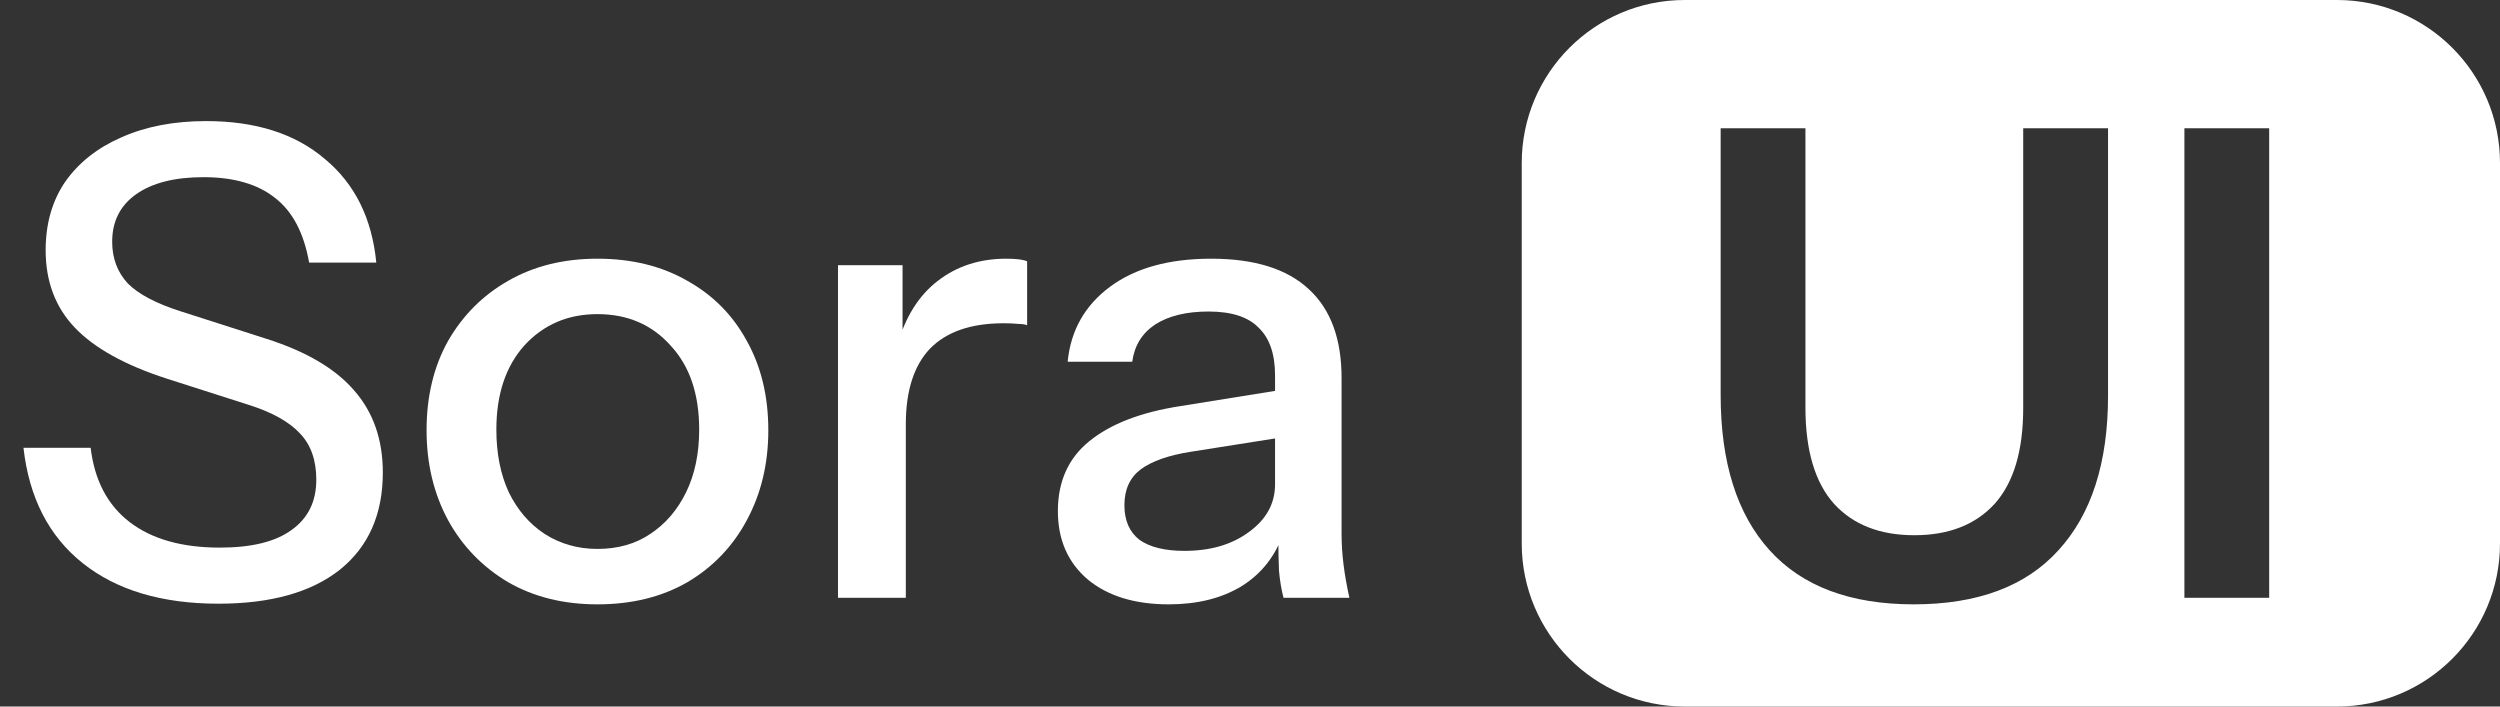 <svg width="46" height="13" viewBox="0 0 46 13" fill="none" xmlns="http://www.w3.org/2000/svg">
    <rect x="0" y="0" width="46" height="13" fill="#333333" stroke="none"/>
    <path d="M23.617 11C23.577 10.848 23.549 10.68 23.533 10.496C23.525 10.312 23.521 10.088 23.521 9.824H23.461V6.908C23.461 6.516 23.361 6.224 23.161 6.032C22.969 5.832 22.661 5.732 22.237 5.732C21.829 5.732 21.501 5.812 21.253 5.972C21.013 6.132 20.873 6.36 20.833 6.656H19.645C19.701 6.08 19.961 5.62 20.425 5.276C20.889 4.932 21.509 4.76 22.285 4.76C23.085 4.76 23.685 4.948 24.085 5.324C24.485 5.692 24.685 6.236 24.685 6.956V9.824C24.685 10.008 24.697 10.196 24.721 10.388C24.745 10.58 24.781 10.784 24.829 11H23.617ZM21.505 11.12C20.881 11.12 20.385 10.968 20.017 10.664C19.649 10.352 19.465 9.932 19.465 9.404C19.465 8.86 19.657 8.432 20.041 8.12C20.433 7.8 20.993 7.584 21.721 7.472L23.737 7.148V8.024L21.913 8.312C21.505 8.376 21.197 8.484 20.989 8.636C20.789 8.788 20.689 9.008 20.689 9.296C20.689 9.576 20.781 9.788 20.965 9.932C21.157 10.068 21.433 10.136 21.793 10.136C22.273 10.136 22.669 10.02 22.981 9.788C23.301 9.556 23.461 9.264 23.461 8.912L23.617 9.8C23.473 10.224 23.217 10.552 22.849 10.784C22.481 11.008 22.033 11.12 21.505 11.12Z" fill="white"/>
    <path d="M15.419 11V4.88H16.607V6.404H16.667V11H15.419ZM16.667 7.808L16.511 6.356C16.655 5.836 16.903 5.44 17.255 5.168C17.607 4.896 18.027 4.76 18.515 4.76C18.699 4.76 18.827 4.776 18.899 4.808V5.984C18.859 5.968 18.803 5.96 18.731 5.96C18.659 5.952 18.571 5.948 18.467 5.948C17.867 5.948 17.415 6.104 17.111 6.416C16.815 6.728 16.667 7.192 16.667 7.808Z" fill="white"/>
    <path d="M10.993 11.12C10.369 11.12 9.821 10.984 9.349 10.712C8.877 10.432 8.509 10.052 8.245 9.572C7.981 9.084 7.849 8.532 7.849 7.916C7.849 7.292 7.981 6.744 8.245 6.272C8.517 5.8 8.885 5.432 9.349 5.168C9.821 4.896 10.369 4.76 10.993 4.76C11.625 4.76 12.177 4.896 12.649 5.168C13.121 5.432 13.485 5.8 13.741 6.272C14.005 6.744 14.137 7.292 14.137 7.916C14.137 8.532 14.005 9.084 13.741 9.572C13.485 10.052 13.121 10.432 12.649 10.712C12.177 10.984 11.625 11.12 10.993 11.12ZM10.993 10.1C11.369 10.1 11.693 10.008 11.965 9.824C12.245 9.64 12.465 9.384 12.625 9.056C12.785 8.728 12.865 8.344 12.865 7.904C12.865 7.248 12.689 6.732 12.337 6.356C11.993 5.972 11.545 5.78 10.993 5.78C10.449 5.78 10.001 5.972 9.649 6.356C9.305 6.74 9.133 7.256 9.133 7.904C9.133 8.344 9.209 8.728 9.361 9.056C9.521 9.384 9.741 9.64 10.021 9.824C10.309 10.008 10.633 10.1 10.993 10.1Z" fill="white"/>
    <path d="M4.02 11.108C2.98 11.108 2.148 10.86 1.524 10.364C0.9 9.868 0.536 9.16 0.432 8.24H1.668C1.74 8.84 1.98 9.296 2.388 9.608C2.796 9.92 3.348 10.076 4.044 10.076C4.628 10.076 5.068 9.968 5.364 9.752C5.668 9.536 5.82 9.228 5.82 8.828C5.82 8.468 5.72 8.184 5.52 7.976C5.32 7.76 5.004 7.584 4.572 7.448L3.072 6.968C2.304 6.72 1.74 6.408 1.38 6.032C1.02 5.656 0.84 5.18 0.84 4.604C0.84 4.116 0.96 3.696 1.2 3.344C1.448 2.992 1.792 2.72 2.232 2.528C2.68 2.328 3.2 2.228 3.792 2.228C4.704 2.228 5.432 2.46 5.976 2.924C6.528 3.38 6.844 4.016 6.924 4.832H5.688C5.592 4.288 5.384 3.892 5.064 3.644C4.744 3.388 4.304 3.26 3.744 3.26C3.216 3.26 2.804 3.364 2.508 3.572C2.212 3.78 2.064 4.072 2.064 4.448C2.064 4.752 2.16 5.008 2.352 5.216C2.552 5.416 2.88 5.588 3.336 5.732L4.908 6.236C5.636 6.468 6.172 6.784 6.516 7.184C6.868 7.584 7.044 8.088 7.044 8.696C7.044 9.464 6.78 10.06 6.252 10.484C5.724 10.9 4.98 11.108 4.02 11.108Z" fill="white"/>
    <path d="M43 0C44.657 1.93277e-07 46 1.343 46 3V10C46 11.657 44.657 13 43 13H31C29.343 13 28 11.657 28 10V3C28 1.343 29.343 4.83192e-08 31 0H43ZM31.66 2.36V7.268C31.66 8.507 31.96 9.46 32.56 10.124C33.16 10.788 34.044 11.12 35.212 11.12C36.388 11.12 37.276 10.788 37.876 10.124C38.484 9.46 38.788 8.512 38.788 7.28V2.36H37.227V7.508C37.227 8.292 37.052 8.88 36.7 9.272C36.348 9.656 35.855 9.848 35.224 9.848C34.592 9.848 34.1 9.656 33.748 9.272C33.396 8.88 33.22 8.288 33.22 7.496V2.36H31.66ZM40.193 2.36V11H41.753V2.36H40.193Z" fill="white"/>
</svg>
